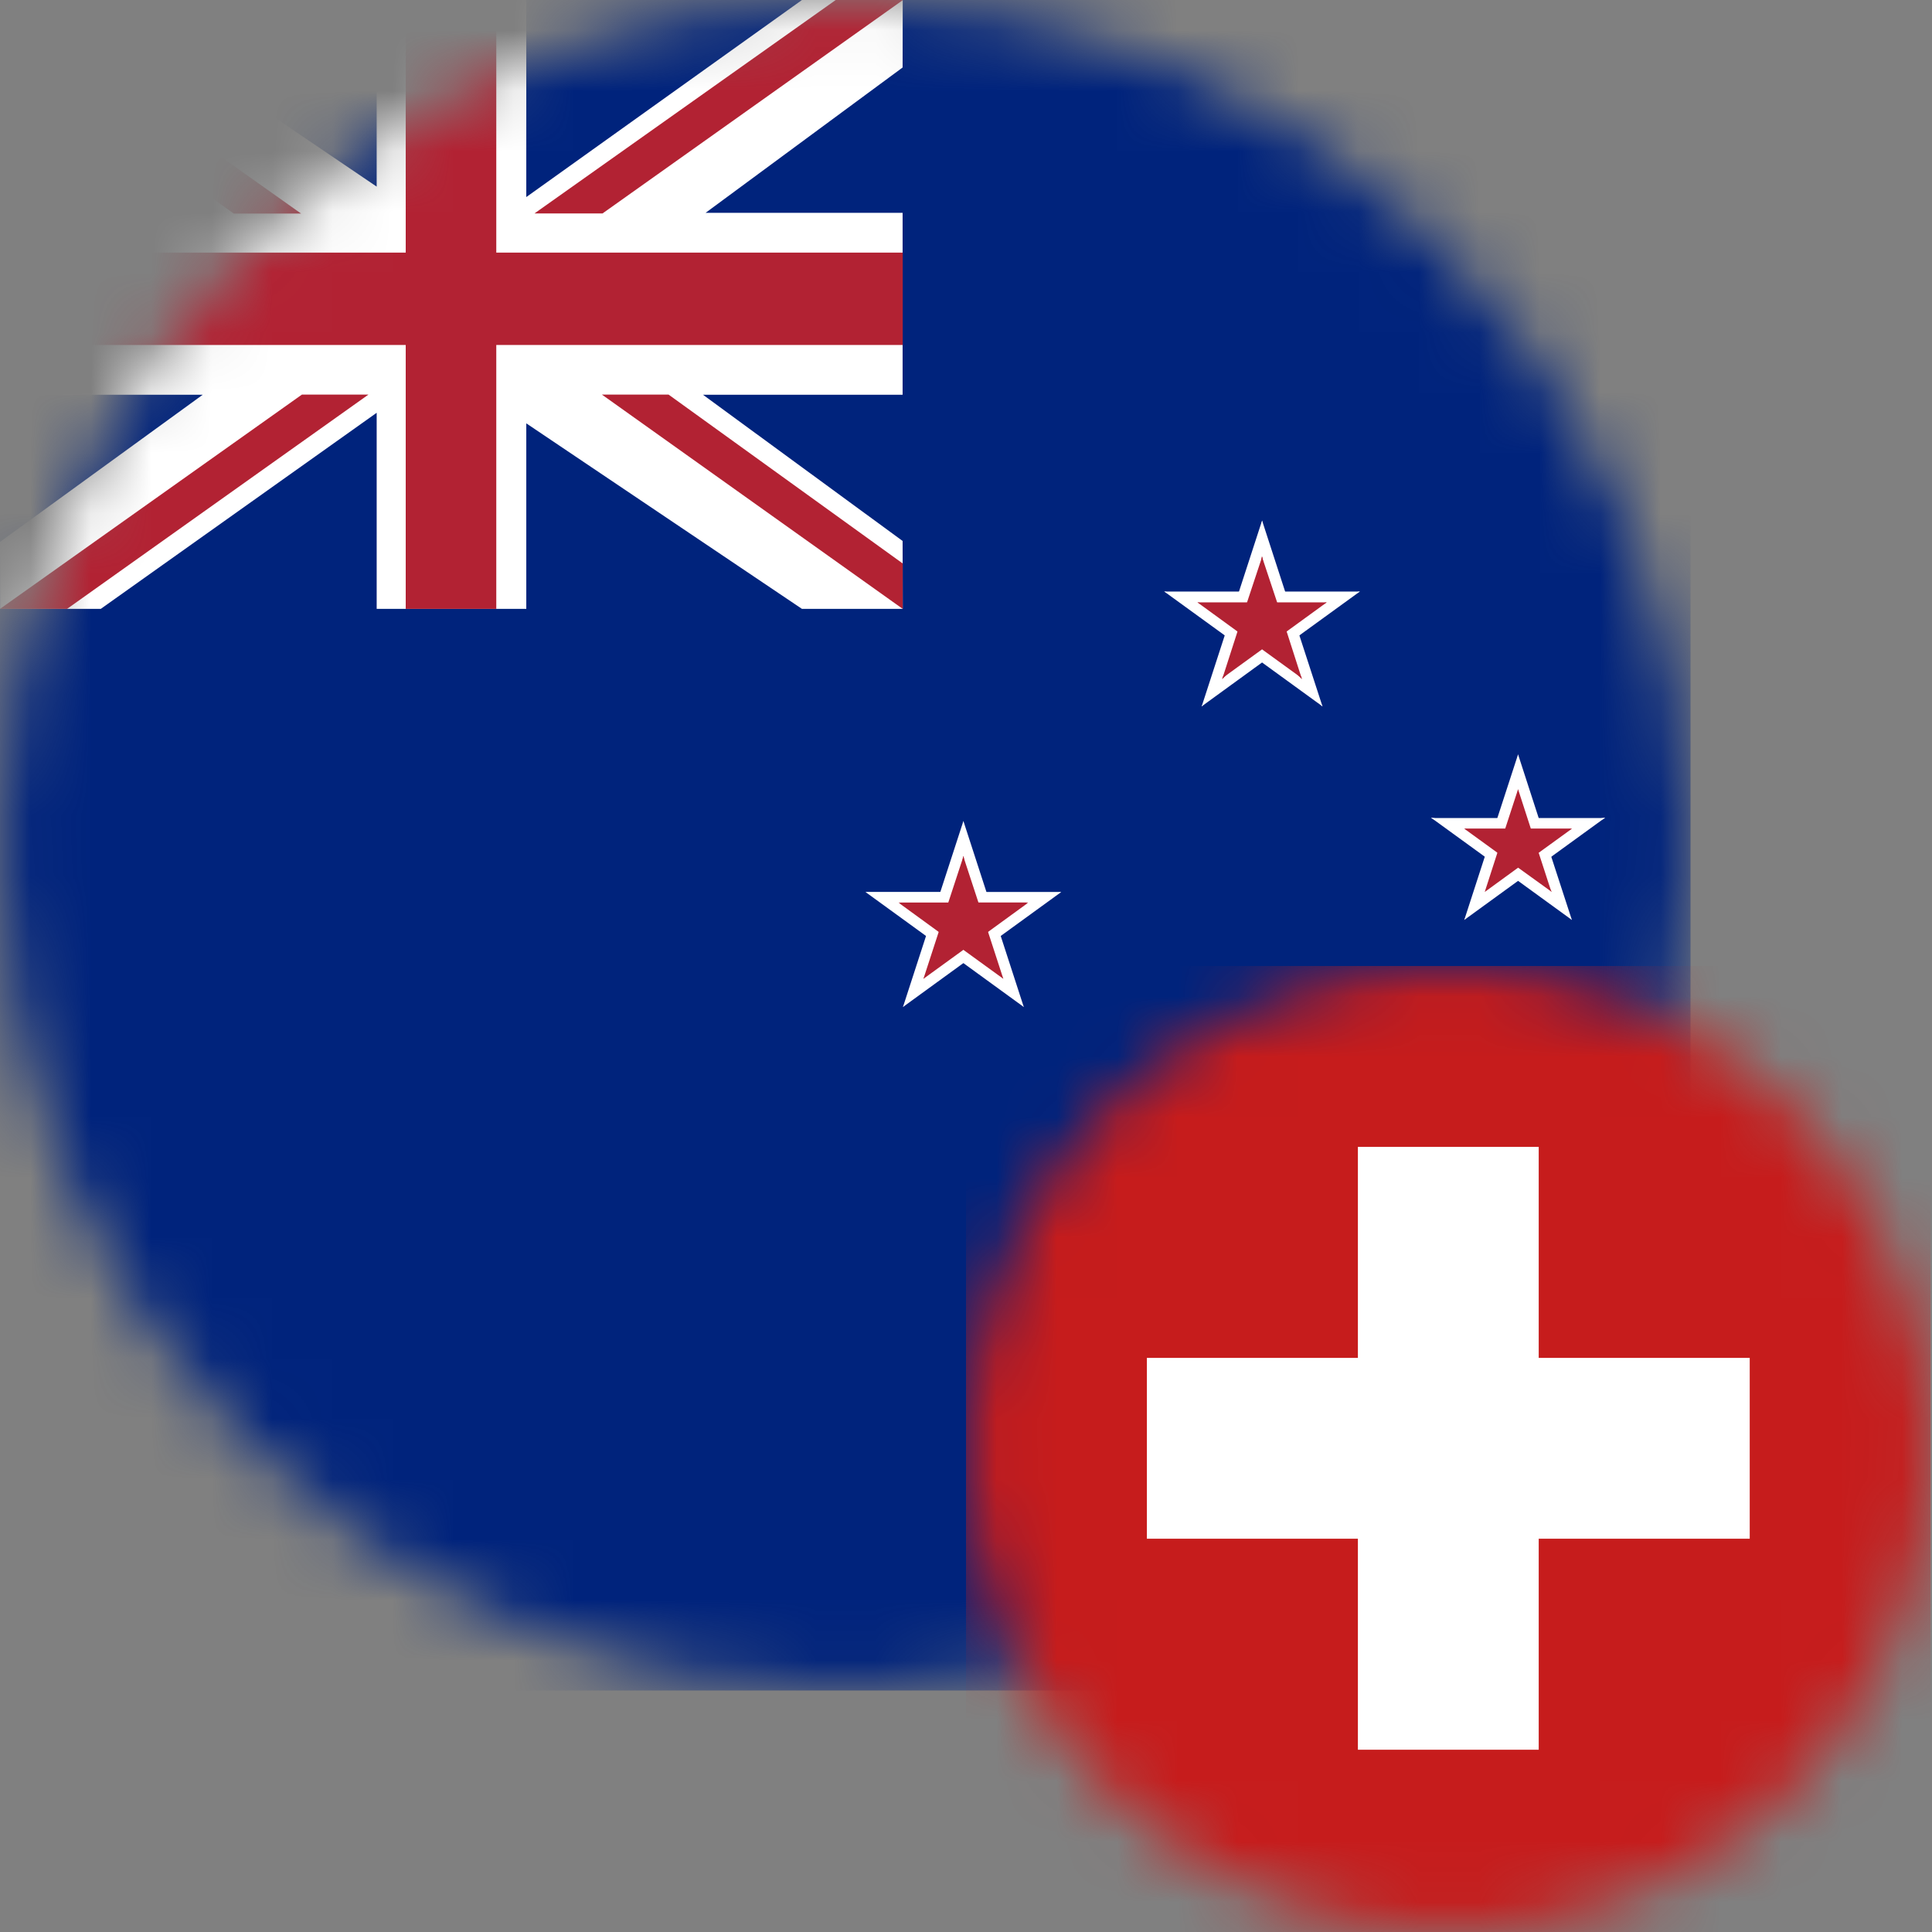 <svg width="32" height="32" viewBox="0 0 32 32" fill="none" xmlns="http://www.w3.org/2000/svg">
<rect x="0" y="0" width="32" height="32" fill="#808080" stroke="none"/>
<mask id="mask0" mask-type="alpha" maskUnits="userSpaceOnUse" x="0" y="0" width="28" height="28">
<circle cx="14" cy="14" r="14" fill="#C4C4C4"/>
</mask>
<g mask="url(#mask0)">
<path d="M28 0H0V28H28V0Z" fill="#00237C"/>
<path d="M20.904 9.798V10.609L22.524 9.798H20.904Z" fill="white"/>
<path d="M21.213 10.748L20.738 10.094L22.524 9.797L21.213 10.748Z" fill="white"/>
<path d="M20.904 9.798V10.609L19.283 9.798H20.904Z" fill="white"/>
<path d="M20.594 10.748L21.07 10.094L19.283 9.797L20.594 10.748Z" fill="white"/>
<path d="M21.404 10.162L20.634 10.413L21.905 11.702L21.404 10.162Z" fill="white"/>
<path d="M20.594 10.748L21.07 10.094L21.905 11.7L20.594 10.748Z" fill="white"/>
<path d="M20.403 10.162L21.173 10.412L20.904 8.622L20.403 10.162Z" fill="white"/>
<path d="M21.404 10.162L20.634 10.412L20.904 8.622L21.404 10.162Z" fill="white"/>
<path d="M20.403 10.162L21.173 10.413L19.903 11.702L20.403 10.162Z" fill="white"/>
<path d="M21.213 10.748L20.738 10.094L19.903 11.7L21.213 10.748Z" fill="white"/>
<path d="M20.904 9.977V10.512L21.975 9.977H20.904Z" fill="#B22233"/>
<path d="M21.108 10.607L20.794 10.173L21.975 9.977L21.108 10.607Z" fill="#B22233"/>
<path d="M20.904 9.977V10.512L19.833 9.977H20.904Z" fill="#B22233"/>
<path d="M20.699 10.607L21.014 10.173L19.833 9.977L20.699 10.607Z" fill="#B22233"/>
<path d="M21.235 10.223L20.725 10.399L21.565 11.251L21.235 10.223Z" fill="#B22233"/>
<path d="M20.699 10.607L21.014 10.173L21.565 11.235L20.699 10.607Z" fill="#B22233"/>
<path d="M20.573 10.224L21.082 10.399L20.907 9.216L20.573 10.224Z" fill="#B22233"/>
<path d="M21.235 10.223L20.725 10.399L20.9 9.215L21.235 10.223Z" fill="#B22233"/>
<path d="M20.573 10.223L21.082 10.399L20.242 11.251L20.573 10.223Z" fill="#B22233"/>
<path d="M21.108 10.607L20.794 10.173L20.242 11.235L21.108 10.607Z" fill="#B22233"/>
<path d="M25.144 13.549V14.268L26.586 13.549H25.144Z" fill="white"/>
<path d="M25.419 14.39L24.995 13.806L26.586 13.543L25.419 14.39Z" fill="white"/>
<path d="M25.144 13.549V14.268L23.702 13.549H25.144Z" fill="white"/>
<path d="M24.869 14.39L25.293 13.806L23.702 13.543L24.869 14.39Z" fill="white"/>
<path d="M25.588 13.865L24.904 14.089L26.035 15.237L25.588 13.865Z" fill="white"/>
<path d="M24.869 14.39L25.293 13.806L26.035 15.237L24.869 14.39Z" fill="white"/>
<path d="M24.698 13.865L25.384 14.089L25.144 12.495L24.698 13.865Z" fill="white"/>
<path d="M25.588 13.865L24.904 14.089L25.144 12.495L25.588 13.865Z" fill="white"/>
<path d="M24.698 13.865L25.384 14.089L24.253 15.237L24.698 13.865Z" fill="white"/>
<path d="M25.419 14.39L24.995 13.806L24.253 15.237L25.419 14.39Z" fill="white"/>
<path d="M25.144 13.723V14.168L26.037 13.723H25.144Z" fill="#B22233"/>
<path d="M25.314 14.249L25.051 13.888L26.037 13.725L25.314 14.249Z" fill="#B22233"/>
<path d="M25.144 13.723V14.168L24.252 13.723H25.144Z" fill="#B22233"/>
<path d="M24.974 14.249L25.235 13.888L24.252 13.725L24.974 14.249Z" fill="#B22233"/>
<path d="M25.419 13.921L24.995 14.059L25.695 14.77L25.419 13.921Z" fill="#B22233"/>
<path d="M24.974 14.248L25.235 13.888L25.702 14.773L24.974 14.248Z" fill="#B22233"/>
<path d="M24.867 13.921L25.293 14.059L25.144 13.072L24.867 13.921Z" fill="#B22233"/>
<path d="M25.419 13.921L24.995 14.059L25.144 13.072L25.419 13.921Z" fill="#B22233"/>
<path d="M24.867 13.921L25.293 14.059L24.593 14.77L24.867 13.921Z" fill="#B22233"/>
<path d="M25.314 14.248L25.051 13.888L24.593 14.773L25.314 14.248Z" fill="#B22233"/>
<path d="M15.957 14.774V15.584L17.577 14.774H15.957Z" fill="white"/>
<path d="M16.266 15.727L15.79 15.073L17.577 14.775L16.266 15.727Z" fill="white"/>
<path d="M15.957 14.773V15.584L14.336 14.773H15.957Z" fill="white"/>
<path d="M15.647 15.727L16.123 15.073L14.336 14.775L15.647 15.727Z" fill="white"/>
<path d="M16.457 15.139L15.687 15.389L16.957 16.679L16.457 15.139Z" fill="white"/>
<path d="M15.647 15.727L16.123 15.073L16.957 16.679L15.647 15.727Z" fill="white"/>
<path d="M15.456 15.139L16.226 15.389L15.957 13.599L15.456 15.139Z" fill="white"/>
<path d="M16.457 15.139L15.687 15.389L15.957 13.599L16.457 15.139Z" fill="white"/>
<path d="M15.456 15.139L16.226 15.389L14.956 16.679L15.456 15.139Z" fill="white"/>
<path d="M16.266 15.727L15.79 15.073L14.956 16.679L16.266 15.727Z" fill="white"/>
<path d="M15.957 14.948V15.484L17.027 14.948H15.957Z" fill="#B22233"/>
<path d="M16.161 15.584L15.846 15.15L17.027 14.954L16.161 15.584Z" fill="#B22233"/>
<path d="M15.957 14.949V15.484L14.886 14.949H15.957Z" fill="#B22233"/>
<path d="M15.752 15.584L16.067 15.15L14.886 14.954L15.752 15.584Z" fill="#B22233"/>
<path d="M16.287 15.195L15.778 15.36L16.618 16.212L16.287 15.195Z" fill="#B22233"/>
<path d="M15.752 15.584L16.067 15.15L16.618 16.212L15.752 15.584Z" fill="#B22233"/>
<path d="M15.626 15.195L16.135 15.36L15.96 14.177L15.626 15.195Z" fill="#B22233"/>
<path d="M16.287 15.195L15.778 15.36L15.953 14.177L16.287 15.195Z" fill="#B22233"/>
<path d="M15.626 15.195L16.135 15.36L15.295 16.212L15.626 15.195Z" fill="#B22233"/>
<path d="M16.161 15.584L15.846 15.15L15.295 16.212L16.161 15.584Z" fill="#B22233"/>
<path d="M20.904 22.586V23.485L22.703 22.586H20.904Z" fill="white"/>
<path d="M21.247 23.643L20.722 22.916L22.706 22.586L21.247 23.643Z" fill="white"/>
<path d="M20.904 22.586V23.485L19.105 22.586H20.904Z" fill="white"/>
<path d="M20.561 23.643L21.086 22.916L19.101 22.586L20.561 23.643Z" fill="white"/>
<path d="M21.46 22.998L20.605 23.277L22.015 24.708L21.46 22.998Z" fill="white"/>
<path d="M20.561 23.643L21.086 22.916L22.012 24.7L20.561 23.643Z" fill="white"/>
<path d="M20.347 22.999L21.203 23.277L20.904 21.289L20.347 22.999Z" fill="white"/>
<path d="M21.458 22.999L20.604 23.277L20.904 21.289L21.458 22.999Z" fill="white"/>
<path d="M20.347 22.998L21.203 23.277L19.793 24.708L20.347 22.998Z" fill="white"/>
<path d="M21.247 23.643L20.722 22.916L19.796 24.7L21.247 23.643Z" fill="white"/>
<path d="M20.904 22.764V23.389L22.153 22.764H20.904Z" fill="#B22233"/>
<path d="M21.142 23.499L20.774 22.993L22.153 22.764L21.142 23.499Z" fill="#B22233"/>
<path d="M20.904 22.764V23.389L19.654 22.764H20.904Z" fill="#B22233"/>
<path d="M20.666 23.499L21.032 22.993L19.654 22.764L20.666 23.499Z" fill="#B22233"/>
<path d="M21.289 23.046L20.696 23.238L21.676 24.232L21.289 23.046Z" fill="#B22233"/>
<path d="M20.666 23.499L21.032 22.993L21.675 24.232L20.666 23.499Z" fill="#B22233"/>
<path d="M20.517 23.046L21.112 23.238L20.904 21.858L20.517 23.046Z" fill="#B22233"/>
<path d="M21.289 23.046L20.695 23.238L20.904 21.857L21.289 23.046Z" fill="#B22233"/>
<path d="M20.517 23.046L21.112 23.238L20.132 24.232L20.517 23.046Z" fill="#B22233"/>
<path d="M21.142 23.499L20.774 22.993L20.132 24.232L21.142 23.499Z" fill="#B22233"/>
<path d="M13.283 0L8.717 3.264V0H6.239V3.091L1.676 0H0V1.101L3.316 3.525H0V6.538H3.358L0 8.976L0.002 10.085H1.669L6.239 6.837V10.085H8.717V7.012L13.283 10.085H14.952L14.95 8.96L11.643 6.538H14.95V3.525H11.687L14.95 1.118L14.952 0H13.283Z" fill="white"/>
<path d="M14.952 4.184H8.22V0H6.72V4.184H0.002V5.714H6.72V10.085H8.22V5.714H14.952V4.184Z" fill="#B22233"/>
<path d="M4.986 3.537H3.871L0 0.751V0L4.986 3.537Z" fill="#B22233"/>
<path d="M8.853 3.535H9.98L14.956 0H13.842L8.853 3.535Z" fill="#B22233"/>
<path d="M9.97 6.536H11.074L14.952 9.333V10.085L9.97 6.536Z" fill="#B22233"/>
<path d="M6.102 6.536H5L0 10.085H1.111L6.102 6.536Z" fill="#B22233"/>
</g>
<mask id="mask1" mask-type="alpha" maskUnits="userSpaceOnUse" x="16" y="16" width="16" height="16">
<circle cx="24" cy="24" r="8" fill="#C4C4C4"/>
</mask>
<g mask="url(#mask1)">
<path d="M31.977 16.023H16V32H31.977V16.023Z" fill="#EFEFEF"/>
<path d="M31.977 16H16V32H31.977V16Z" fill="#C61C1C"/>
<path d="M28.981 22.491H18.996V25.486H28.981V22.491Z" fill="white"/>
<path d="M25.486 18.996H22.491V28.981H25.486V18.996Z" fill="white"/>
</g>
</svg>
